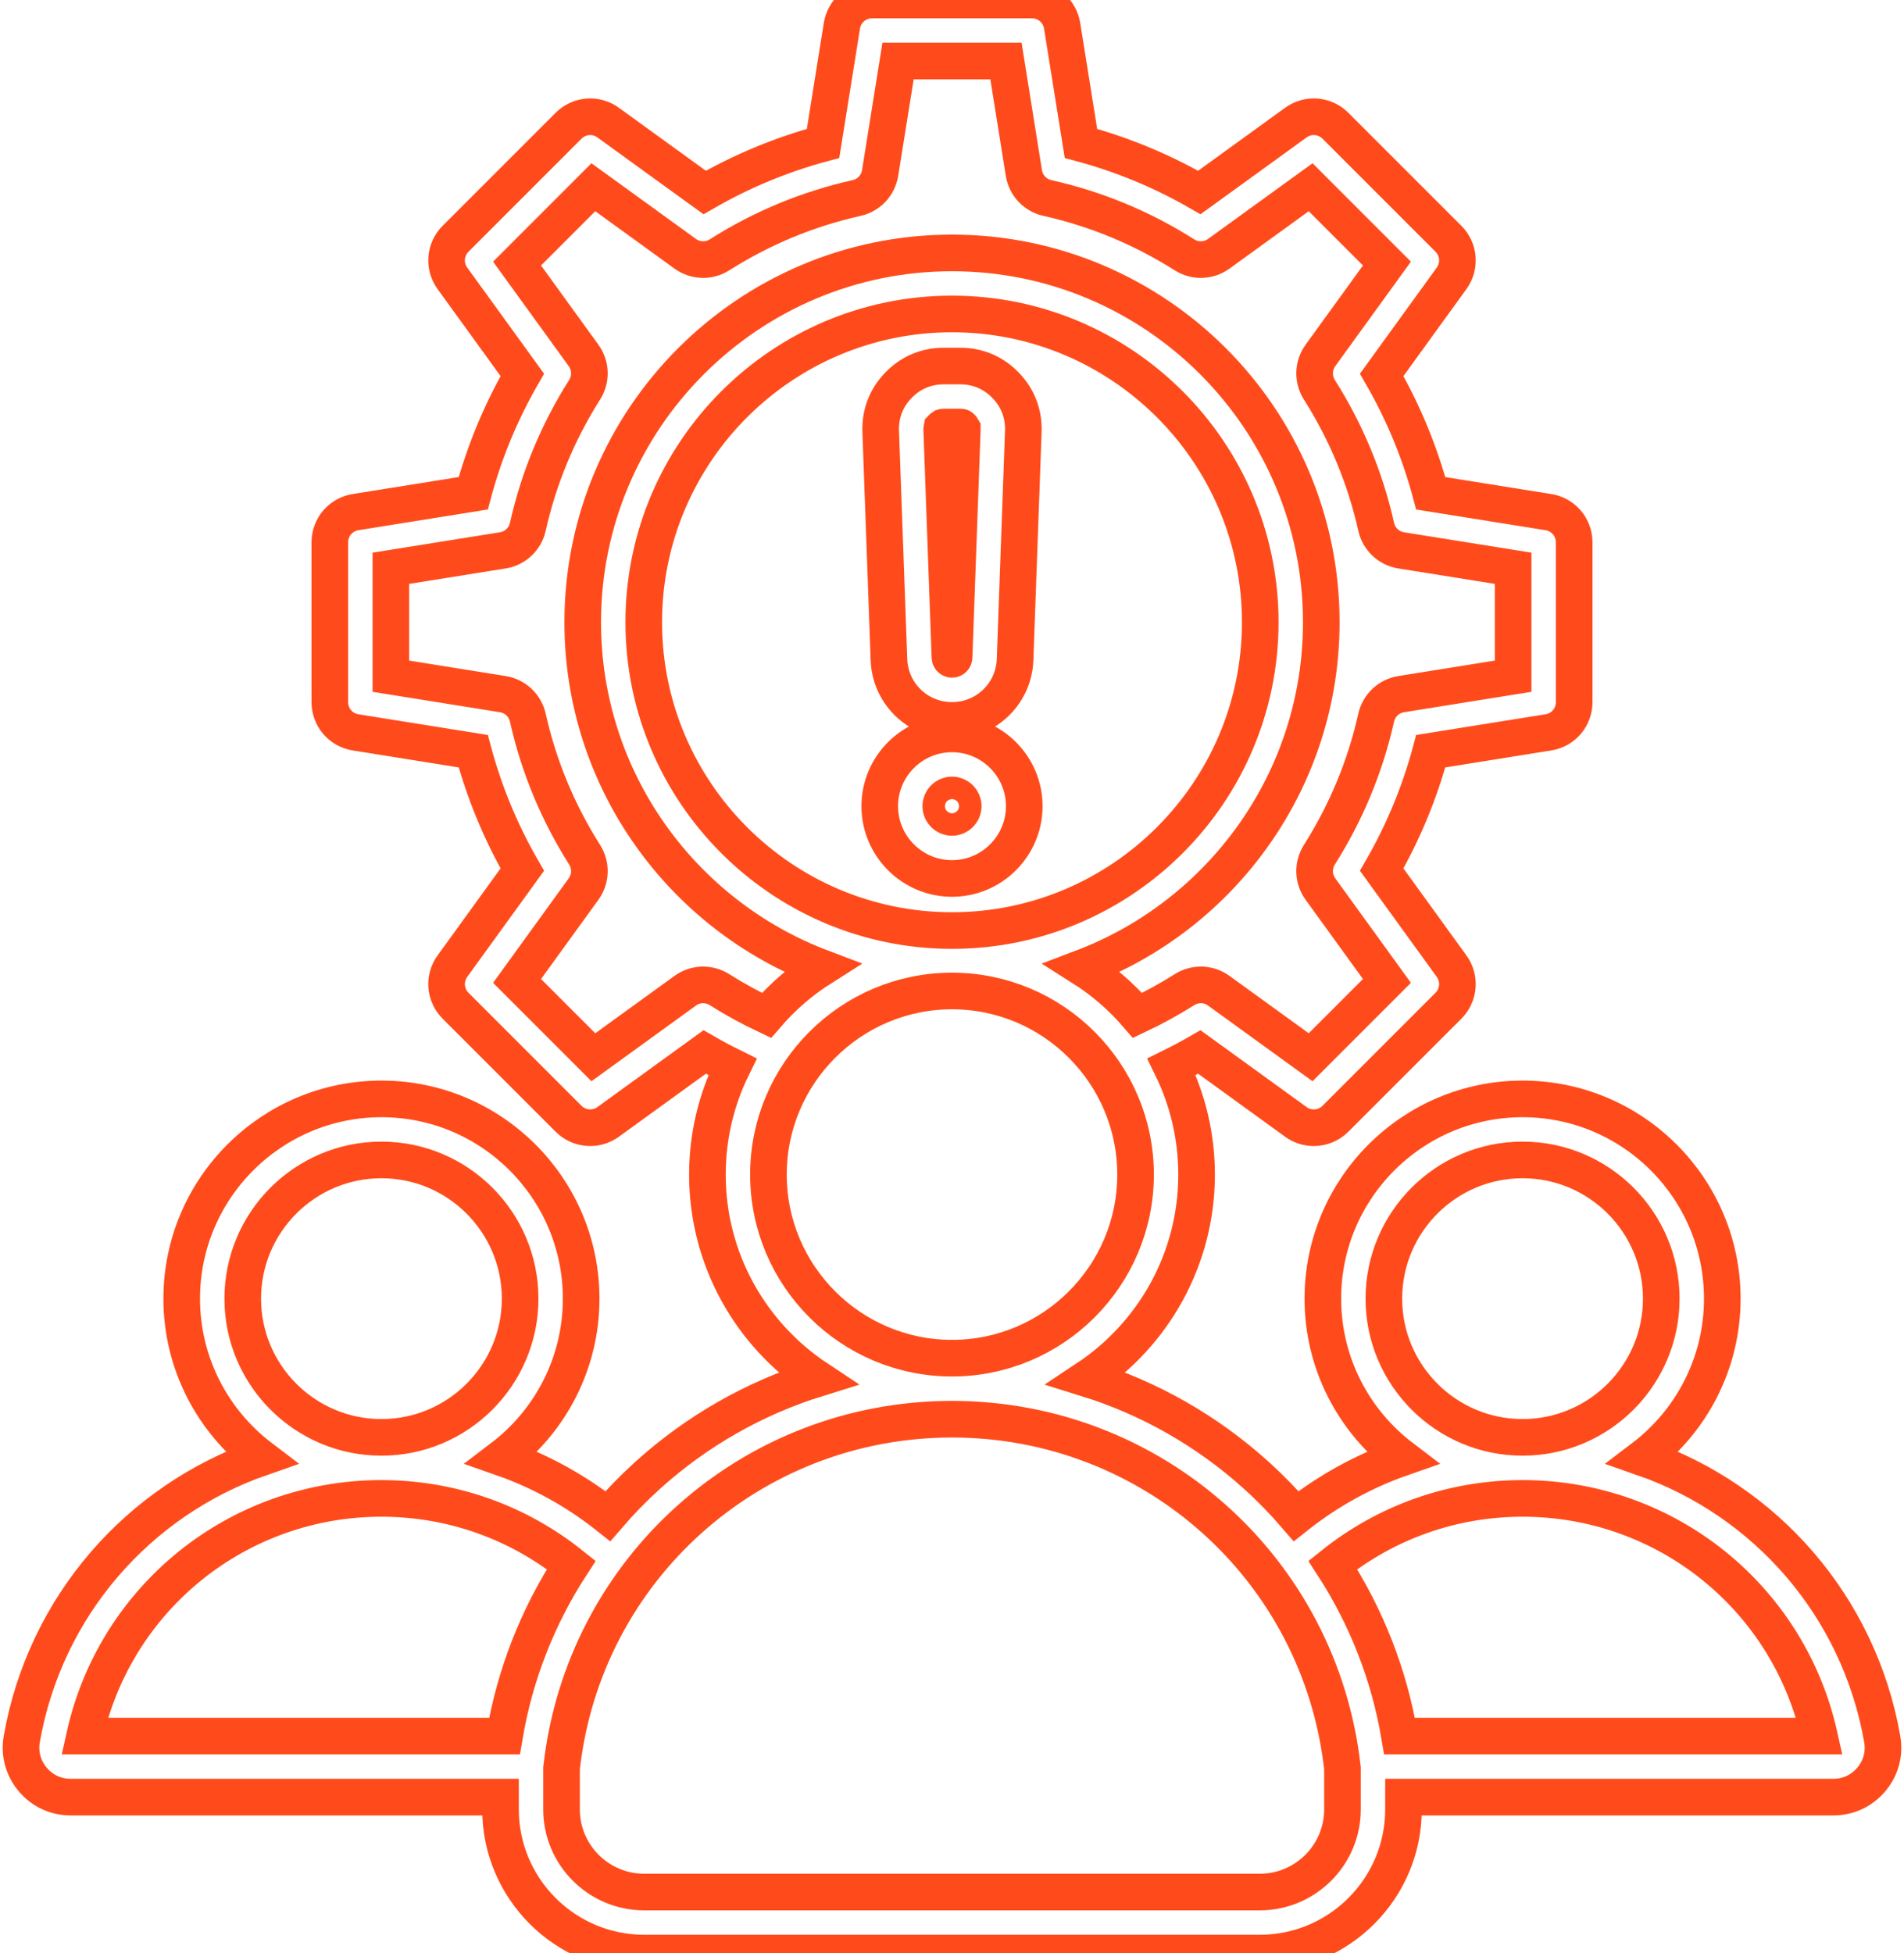 <svg width="78" height="80" viewBox="0 0 78 80" fill="none" xmlns="http://www.w3.org/2000/svg">
<path d="M39 29.509H39C40.398 29.509 41.533 28.414 41.584 27.017L41.921 17.671C41.947 16.953 41.697 16.3 41.198 15.784C40.699 15.267 40.056 14.993 39.338 14.993H38.663C37.944 14.993 37.3 15.267 36.802 15.784C36.303 16.301 36.053 16.953 36.079 17.672L36.417 27.017C36.467 28.414 37.602 29.509 39 29.509V29.509ZM38.579 17.547C38.58 17.546 38.584 17.537 38.602 17.519C38.618 17.502 38.628 17.496 38.628 17.496C38.628 17.496 38.638 17.493 38.663 17.493H39.338C39.362 17.493 39.372 17.496 39.372 17.496C39.373 17.496 39.382 17.502 39.399 17.519C39.416 17.537 39.421 17.546 39.421 17.546C39.421 17.547 39.424 17.557 39.423 17.581L39.085 26.927C39.084 26.972 39.046 27.009 39 27.009H39C38.955 27.009 38.917 26.972 38.915 26.927L38.578 17.582C38.577 17.557 38.579 17.547 38.579 17.547V17.547ZM39 30.062C37.368 30.062 36.04 31.39 36.04 33.022C36.04 34.654 37.368 35.983 39 35.983C40.632 35.983 41.96 34.654 41.96 33.022C41.96 31.39 40.632 30.062 39 30.062ZM39 33.483C38.746 33.483 38.54 33.276 38.54 33.022C38.54 32.768 38.746 32.562 39 32.562C39.254 32.562 39.46 32.768 39.46 33.022C39.46 33.276 39.254 33.483 39 33.483ZM77.107 71.228C76.146 65.767 72.31 61.452 67.313 59.712C69.282 58.216 70.556 55.852 70.556 53.194C70.556 48.682 66.886 45.012 62.374 45.012C57.862 45.012 54.192 48.682 54.192 53.194C54.192 55.852 55.466 58.216 57.435 59.712C55.875 60.257 54.41 61.061 53.097 62.102C52.592 61.515 52.049 60.957 51.468 60.432C49.447 58.604 47.075 57.262 44.521 56.468C47.23 54.673 49.02 51.598 49.02 48.112C49.02 46.529 48.65 45.031 47.994 43.698C48.379 43.507 48.759 43.305 49.132 43.09L53.089 45.956C53.309 46.115 53.566 46.193 53.822 46.193C54.144 46.193 54.464 46.069 54.706 45.827L59.339 41.194C59.773 40.76 59.828 40.074 59.468 39.577L56.603 35.62C57.483 34.094 58.157 32.469 58.613 30.77L63.435 29.998C64.042 29.901 64.488 29.378 64.488 28.764V22.212C64.488 21.598 64.042 21.074 63.435 20.977L58.613 20.206C58.157 18.506 57.483 16.881 56.603 15.356L59.468 11.399C59.828 10.902 59.773 10.216 59.339 9.782L54.706 5.149C54.272 4.714 53.586 4.66 53.089 5.02L49.132 7.885C47.606 7.005 45.981 6.331 44.283 5.875L43.511 1.052C43.413 0.446 42.89 0 42.276 0H35.724C35.11 0 34.587 0.446 34.49 1.052L33.718 5.875C32.019 6.331 30.393 7.005 28.868 7.885L24.911 5.02C24.414 4.66 23.729 4.714 23.294 5.149L18.661 9.782C18.227 10.216 18.172 10.901 18.532 11.399L21.397 15.356C20.517 16.882 19.843 18.507 19.387 20.205L14.565 20.977C13.958 21.074 13.512 21.597 13.512 22.211V28.764C13.512 29.378 13.958 29.901 14.565 29.998L19.387 30.77C19.843 32.469 20.517 34.094 21.397 35.62L18.532 39.577C18.172 40.074 18.227 40.759 18.661 41.194L23.294 45.827C23.729 46.261 24.414 46.315 24.911 45.956L28.868 43.09C29.241 43.305 29.621 43.507 30.007 43.698C29.35 45.031 28.98 46.529 28.98 48.112C28.98 51.598 30.77 54.673 33.479 56.468C30.925 57.261 28.553 58.604 26.532 60.431C25.951 60.957 25.408 61.515 24.903 62.102C23.59 61.061 22.126 60.257 20.566 59.712C22.534 58.216 23.808 55.851 23.808 53.194C23.808 48.682 20.138 45.012 15.627 45.012C11.115 45.012 7.444 48.682 7.444 53.194C7.444 55.851 8.718 58.216 10.687 59.711C5.691 61.452 1.854 65.767 0.893 71.228C0.788 71.829 0.946 72.418 1.338 72.886C1.731 73.354 2.283 73.611 2.894 73.611H20.504V74.114C20.504 77.359 23.145 80 26.39 80H51.61C54.856 80 57.496 77.359 57.496 74.114V73.611H75.106C75.717 73.611 76.269 73.354 76.662 72.886C77.055 72.419 77.213 71.83 77.107 71.228V71.228ZM56.692 53.194C56.692 50.061 59.241 47.512 62.374 47.512C65.507 47.512 68.056 50.061 68.056 53.194C68.056 56.327 65.508 58.876 62.376 58.876C62.375 58.876 62.374 58.876 62.374 58.876C62.373 58.876 62.373 58.876 62.372 58.876C59.24 58.876 56.692 56.327 56.692 53.194V53.194ZM29.476 40.537C29.043 40.263 28.487 40.28 28.073 40.58L24.308 43.306L21.182 40.18L23.908 36.415C24.208 36 24.225 35.444 23.951 35.012C22.853 33.281 22.069 31.391 21.622 29.394C21.511 28.894 21.105 28.514 20.6 28.433L16.012 27.698V23.277L20.6 22.543C21.105 22.462 21.511 22.081 21.622 21.582C22.069 19.586 22.853 17.695 23.951 15.963C24.225 15.531 24.208 14.976 23.908 14.561L21.182 10.796L24.308 7.67L28.073 10.396C28.488 10.696 29.044 10.713 29.476 10.439C31.206 9.341 33.097 8.557 35.094 8.11C35.593 7.999 35.974 7.593 36.055 7.088L36.79 2.5H41.211L41.945 7.088C42.026 7.594 42.407 7.999 42.906 8.11C44.903 8.557 46.793 9.341 48.524 10.439C48.957 10.713 49.512 10.696 49.927 10.396L53.692 7.67L56.818 10.796L54.092 14.561C53.792 14.976 53.775 15.531 54.049 15.964C55.147 17.694 55.931 19.584 56.378 21.582C56.489 22.081 56.894 22.462 57.4 22.543L61.988 23.277V27.698L57.4 28.433C56.894 28.514 56.489 28.895 56.378 29.394C55.931 31.39 55.147 33.28 54.049 35.012C53.775 35.444 53.792 36 54.092 36.415L56.818 40.18L53.692 43.306L49.927 40.58C49.512 40.28 48.957 40.263 48.524 40.537C47.907 40.928 47.262 41.28 46.601 41.593C45.95 40.836 45.19 40.175 44.343 39.639C50.055 37.475 54.128 31.949 54.128 25.488C54.128 17.146 47.342 10.36 39 10.36C30.659 10.36 23.872 17.146 23.872 25.488C23.872 31.95 27.945 37.476 33.658 39.639C32.81 40.176 32.05 40.836 31.399 41.593C30.738 41.28 30.093 40.928 29.476 40.537V40.537ZM39 38.116C32.037 38.116 26.372 32.451 26.372 25.488C26.372 18.525 32.037 12.86 39 12.86C45.963 12.86 51.628 18.525 51.628 25.488C51.628 32.451 45.963 38.116 39 38.116ZM31.48 48.112C31.48 43.966 34.854 40.592 39 40.592C43.147 40.592 46.52 43.966 46.52 48.112C46.52 52.258 43.149 55.63 39.004 55.632C39.003 55.632 39.001 55.632 39 55.632C38.999 55.632 38.997 55.632 38.996 55.632C34.851 55.63 31.48 52.258 31.48 48.112V48.112ZM9.944 53.194C9.944 50.061 12.493 47.512 15.627 47.512C18.76 47.512 21.308 50.061 21.308 53.194C21.308 56.327 18.76 58.876 15.628 58.876C15.627 58.876 15.627 58.876 15.626 58.876C15.626 58.876 15.625 58.876 15.625 58.876C12.492 58.876 9.944 56.327 9.944 53.194ZM20.667 71.112H3.465C4.725 65.438 9.752 61.377 15.625 61.376H15.627H15.628C18.478 61.377 21.199 62.339 23.402 64.103C22.026 66.219 21.091 68.601 20.667 71.112V71.112ZM54.996 74.115C54.996 75.981 53.477 77.5 51.61 77.5H26.39C24.523 77.5 23.004 75.981 23.004 74.115V72.43C23.909 64.275 30.773 58.134 38.996 58.132C38.997 58.132 38.999 58.133 39 58.133C39.002 58.133 39.003 58.132 39.004 58.132C47.228 58.135 54.09 64.275 54.996 72.43V74.115ZM57.334 71.112C56.909 68.601 55.974 66.219 54.599 64.103C56.801 62.339 59.522 61.377 62.372 61.376H62.374C62.374 61.376 62.375 61.376 62.375 61.376C68.248 61.377 73.275 65.438 74.535 71.112H57.334Z" fill="none" stroke="#FF4B1B" stroke-width="1.5px"/>
</svg>

